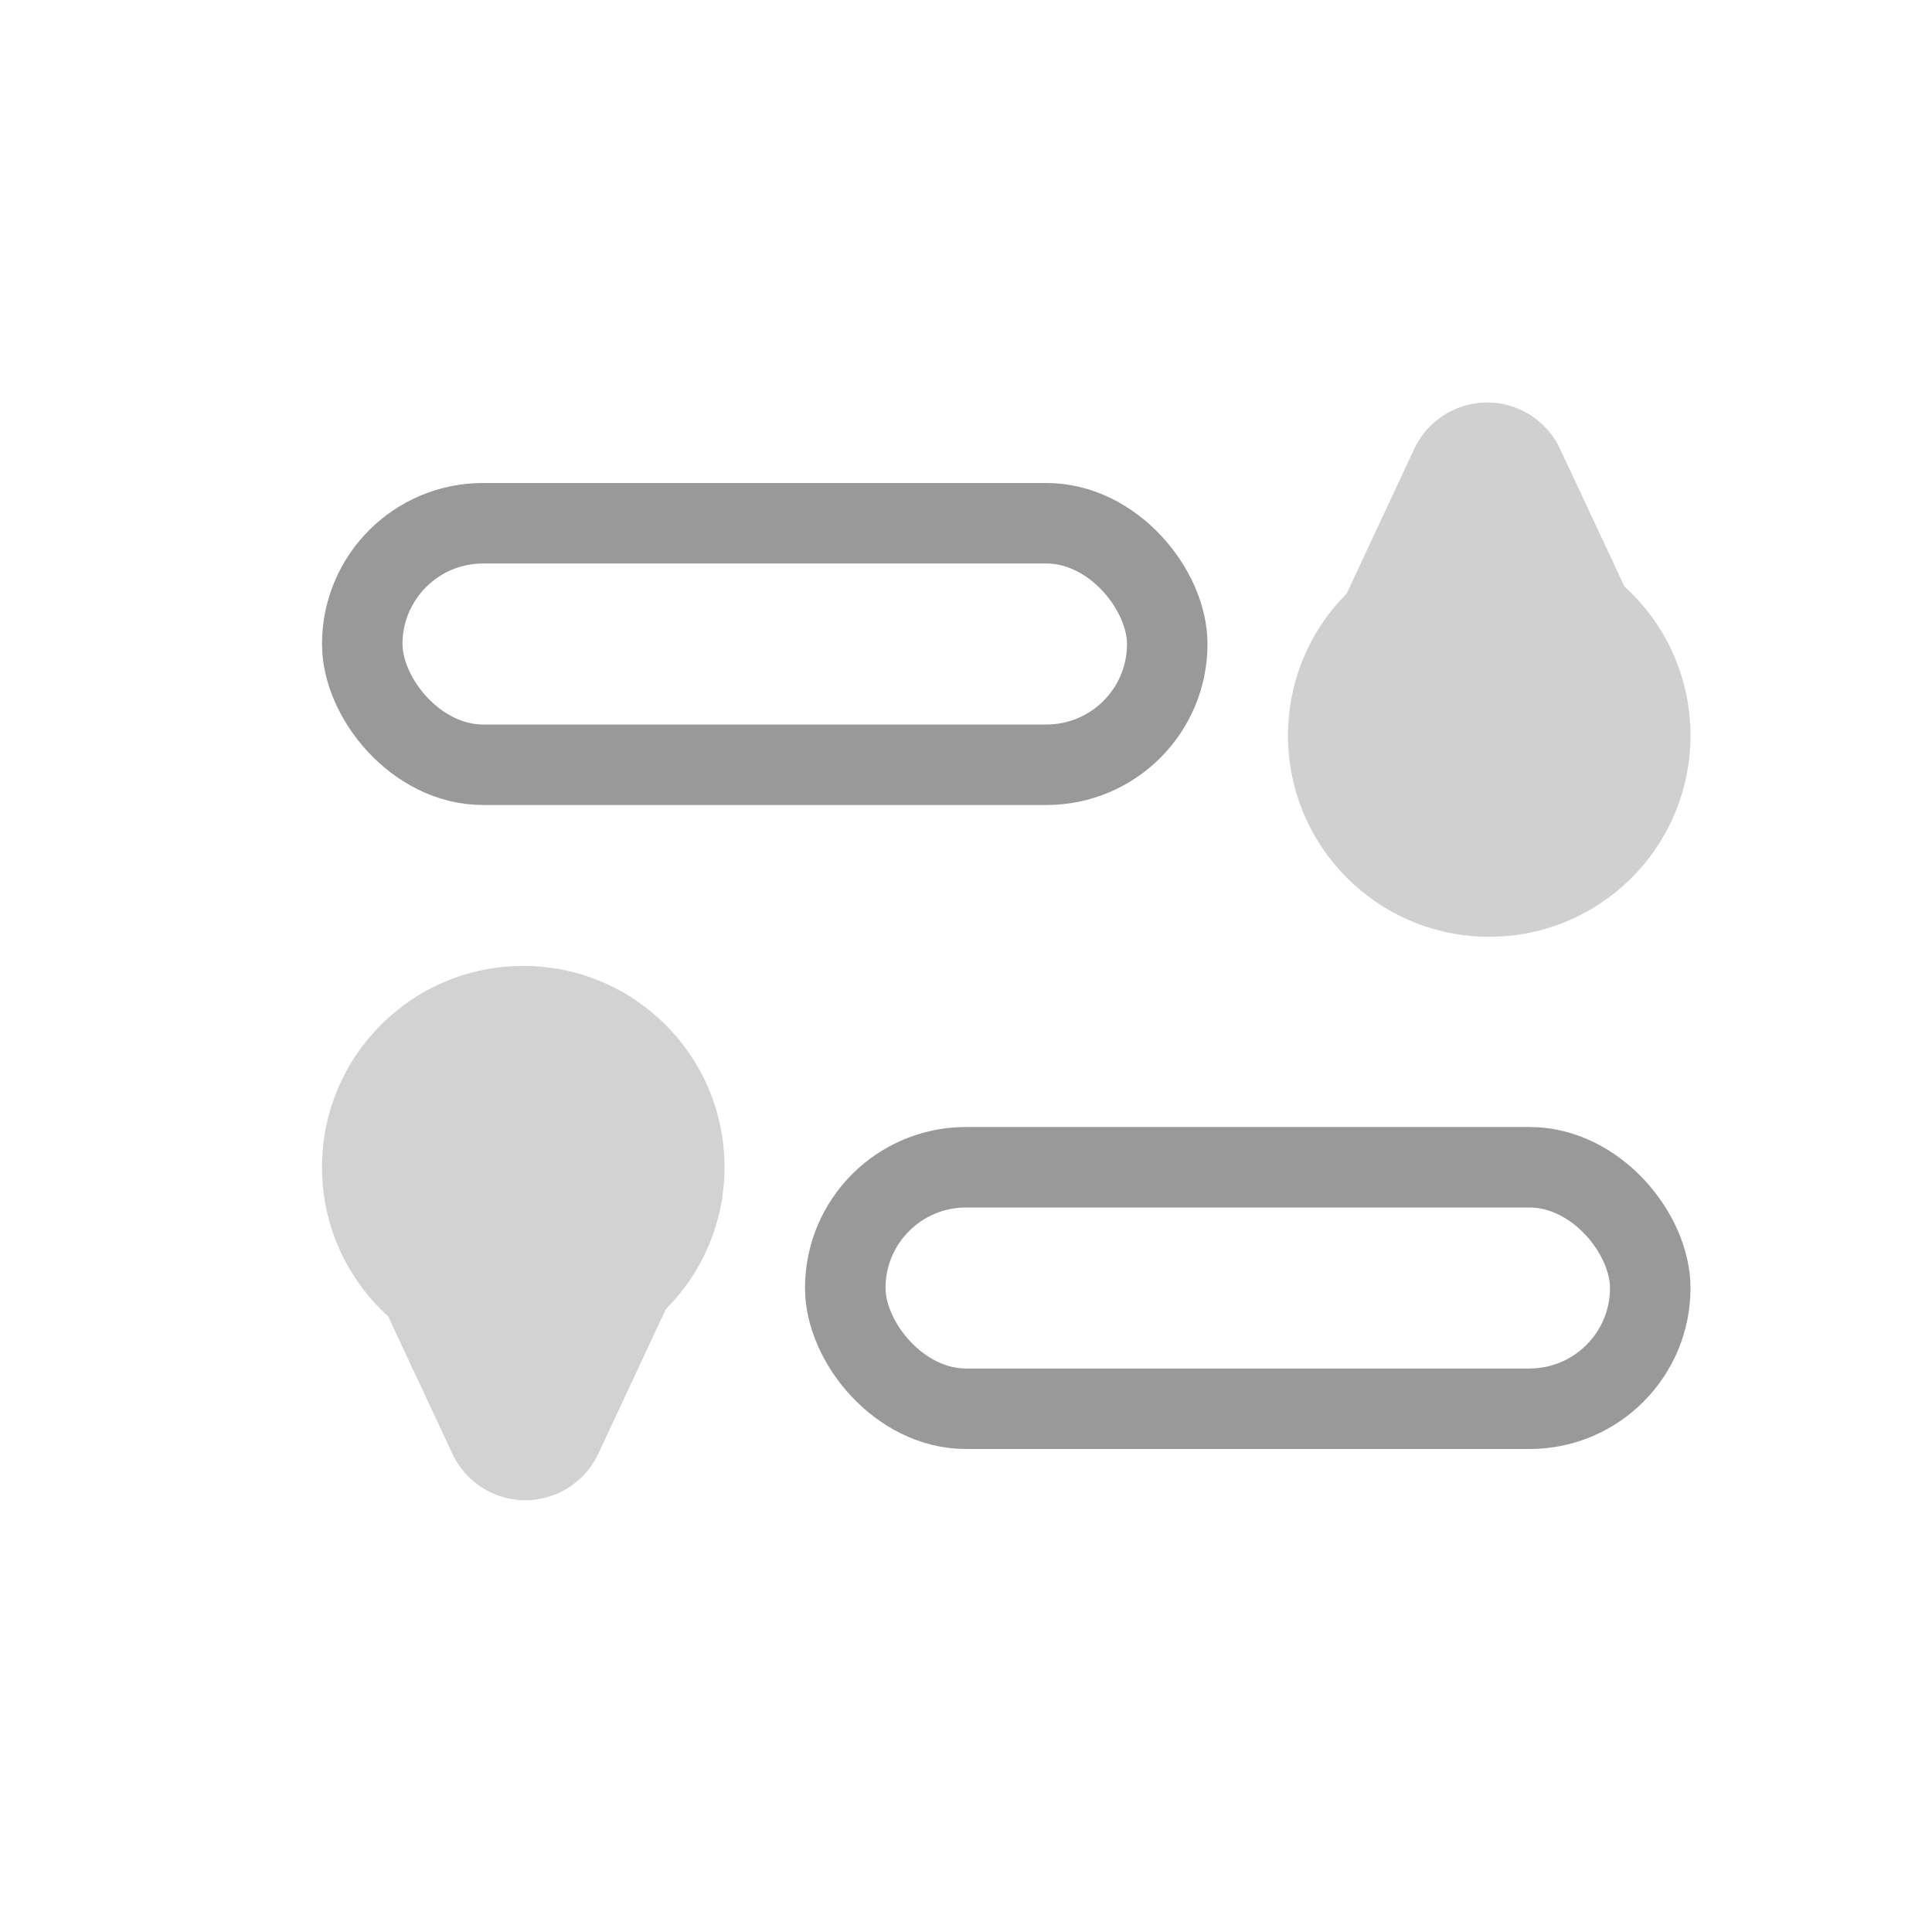 <?xml version="1.0" encoding="UTF-8"?>
<svg width="24px" height="24px" viewBox="0 0 24 24" version="1.1" xmlns="http://www.w3.org/2000/svg" xmlns:xlink="http://www.w3.org/1999/xlink">
    <title>icons_outlined_stickychat</title>
    <g id="页面-1" stroke="none" stroke-width="1" fill="none" fill-rule="evenodd">
        <g id="编组-10备份" transform="translate(4, 5)">
            <rect id="矩形备份-9" stroke="#000000" opacity="0.4" x="6.5" y="9.5" width="10" height="3" rx="1.5"></rect>
            <rect id="矩形备份-10" stroke="#000000" opacity="0.4" x="0.5" y="1.5" width="10" height="3" rx="1.5"></rect>
            <path d="M2.897,7.094 C3.11,7.193 3.281,7.364 3.38,7.577 L4.179,9.285 C4.683,9.742 5,10.403 5,11.137 C5,12.518 3.881,13.637 2.5,13.637 C1.119,13.637 0,12.518 0,11.137 C0,10.448 0.278,9.825 0.729,9.373 L1.568,7.577 C1.802,7.077 2.397,6.86 2.897,7.094 Z" id="形状结合" fill="#000000" opacity="0.178" transform="translate(2.5, 10.318) rotate(-180) translate(-2.5, -10.318) "></path>
            <path d="M14.897,0.094 C15.11,0.193 15.281,0.364 15.38,0.577 L16.179,2.285 C16.683,2.742 17,3.403 17,4.137 C17,5.518 15.881,6.637 14.5,6.637 C13.119,6.637 12,5.518 12,4.137 C12,3.448 12.278,2.825 12.729,2.373 L13.568,0.577 C13.802,0.077 14.397,-0.14 14.897,0.094 Z" id="形状结合备份-2" fill="#000000" opacity="0.184"></path>
        </g>
    </g>
</svg>